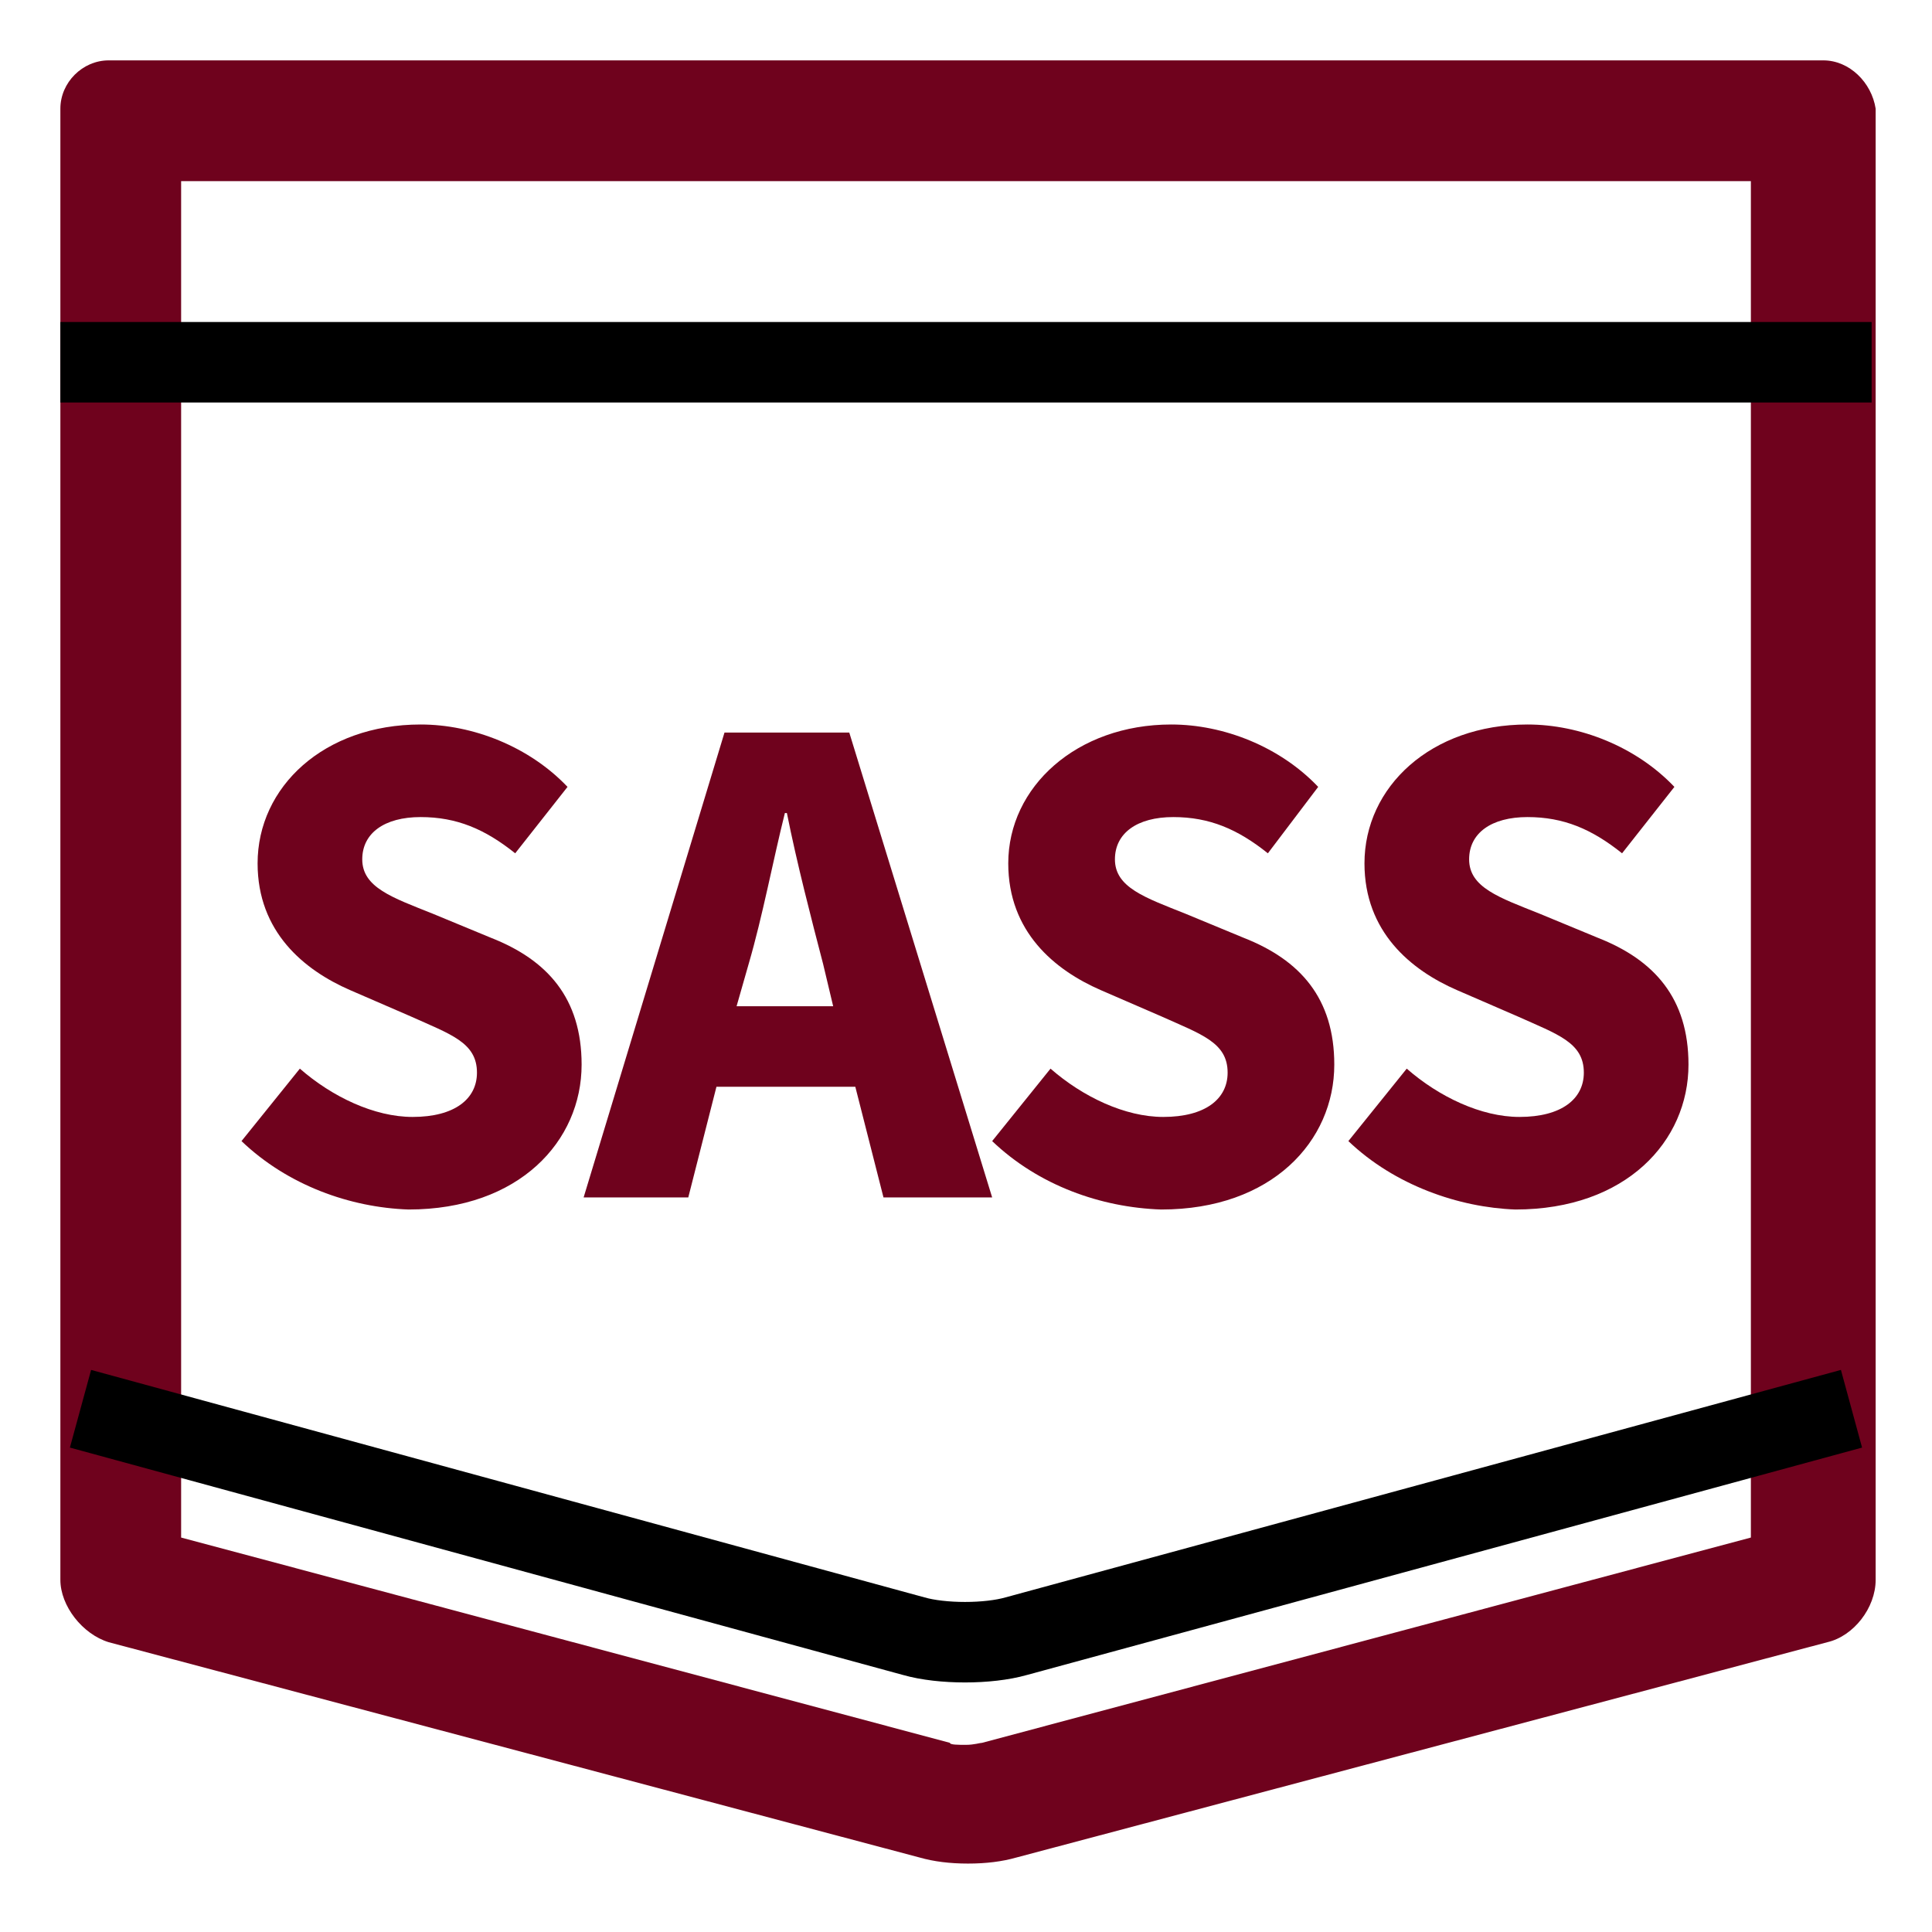 <?xml version="1.0" ?><svg id="Layer_1" style="enable-background:new 0 0 96 96;" version="1.1" viewBox="0 0 96 96" xml:space="preserve" xmlns="http://www.w3.org/2000/svg" xmlns:xlink="http://www.w3.org/1999/xlink"><style type="text/css">
	.st0{fill:none;stroke:#000000;stroke-width:4;stroke-miterlimit:10;}
</style><g><path fill='#6f021d' d="M87,9v67.4L48.8,86.6c-0.1,0-0.4,0.1-0.8,0.1s-0.8,0-0.8-0.1L9,76.4V9h36.6h4.9H87 M90.6,3H50.4c-1.3,0-3.6,0-4.9,0H5.4   C4.1,3,3,4.1,3,5.4v73.1c0,1.3,1.1,2.7,2.4,3.1l40.3,10.7c0.7,0.2,1.5,0.3,2.4,0.3s1.7-0.1,2.4-0.3l40.3-10.7   c1.3-0.3,2.4-1.7,2.4-3.1V5.4C93,4.1,91.9,3,90.6,3L90.6,3z"/></g><line class="st0" x1="3" x2="93" y1="18" y2="18"/><g><path fill='#6f021d' class="st0" d="M4,70l41.4,11.3c1.4,0.4,3.7,0.4,5.1,0L92,70"/></g><g><path fill='#6f021d' d="M12,56.7l2.9-3.6c1.6,1.4,3.7,2.4,5.6,2.4c2.1,0,3.2-0.9,3.2-2.2c0-1.5-1.3-1.9-3.3-2.8l-3-1.3c-2.3-1-4.6-2.9-4.6-6.3   c0-3.8,3.3-6.9,8.1-6.9c2.6,0,5.4,1.1,7.3,3.1l-2.6,3.3c-1.5-1.2-2.9-1.8-4.7-1.8c-1.8,0-2.9,0.8-2.9,2.1c0,1.4,1.5,1.9,3.5,2.7   l2.9,1.2c2.8,1.1,4.5,3,4.5,6.3c0,3.8-3.1,7.2-8.6,7.2C17.4,60,14.3,58.9,12,56.7z"/><path fill='#6f021d' d="M36,36.4h6.2l7.1,23.1h-5.4l-1.4-5.5h-6.9l-1.4,5.5h-5.2L36,36.4z M36.6,50h4.8l-0.5-2.1c-0.6-2.3-1.3-5-1.8-7.5h-0.1   c-0.6,2.4-1.1,5.1-1.8,7.5L36.6,50z"/><path fill='#6f021d' d="M49.3,56.7l2.9-3.6c1.6,1.4,3.7,2.4,5.6,2.4c2.1,0,3.2-0.9,3.2-2.2c0-1.5-1.3-1.9-3.3-2.8l-3-1.3c-2.3-1-4.6-2.9-4.6-6.3   c0-3.8,3.4-6.9,8.1-6.9c2.6,0,5.4,1.1,7.3,3.1L63,42.4c-1.5-1.2-2.9-1.8-4.7-1.8c-1.8,0-2.9,0.8-2.9,2.1c0,1.4,1.5,1.9,3.5,2.7   l2.9,1.2c2.8,1.1,4.5,3,4.5,6.3c0,3.8-3.1,7.2-8.6,7.2C54.7,60,51.6,58.9,49.3,56.7z"/><path fill='#6f021d' d="M67,56.7l2.9-3.6c1.6,1.4,3.7,2.4,5.6,2.4c2.1,0,3.2-0.9,3.2-2.2c0-1.5-1.3-1.9-3.3-2.8l-3-1.3c-2.3-1-4.6-2.9-4.6-6.3   c0-3.8,3.3-6.9,8.1-6.9c2.6,0,5.4,1.1,7.3,3.1l-2.6,3.3c-1.5-1.2-2.9-1.8-4.7-1.8c-1.8,0-2.9,0.8-2.9,2.1c0,1.4,1.5,1.9,3.5,2.7   l2.9,1.2c2.8,1.1,4.5,3,4.5,6.3c0,3.8-3.1,7.2-8.6,7.2C72.5,60,69.3,58.9,67,56.7z"/></g></svg>